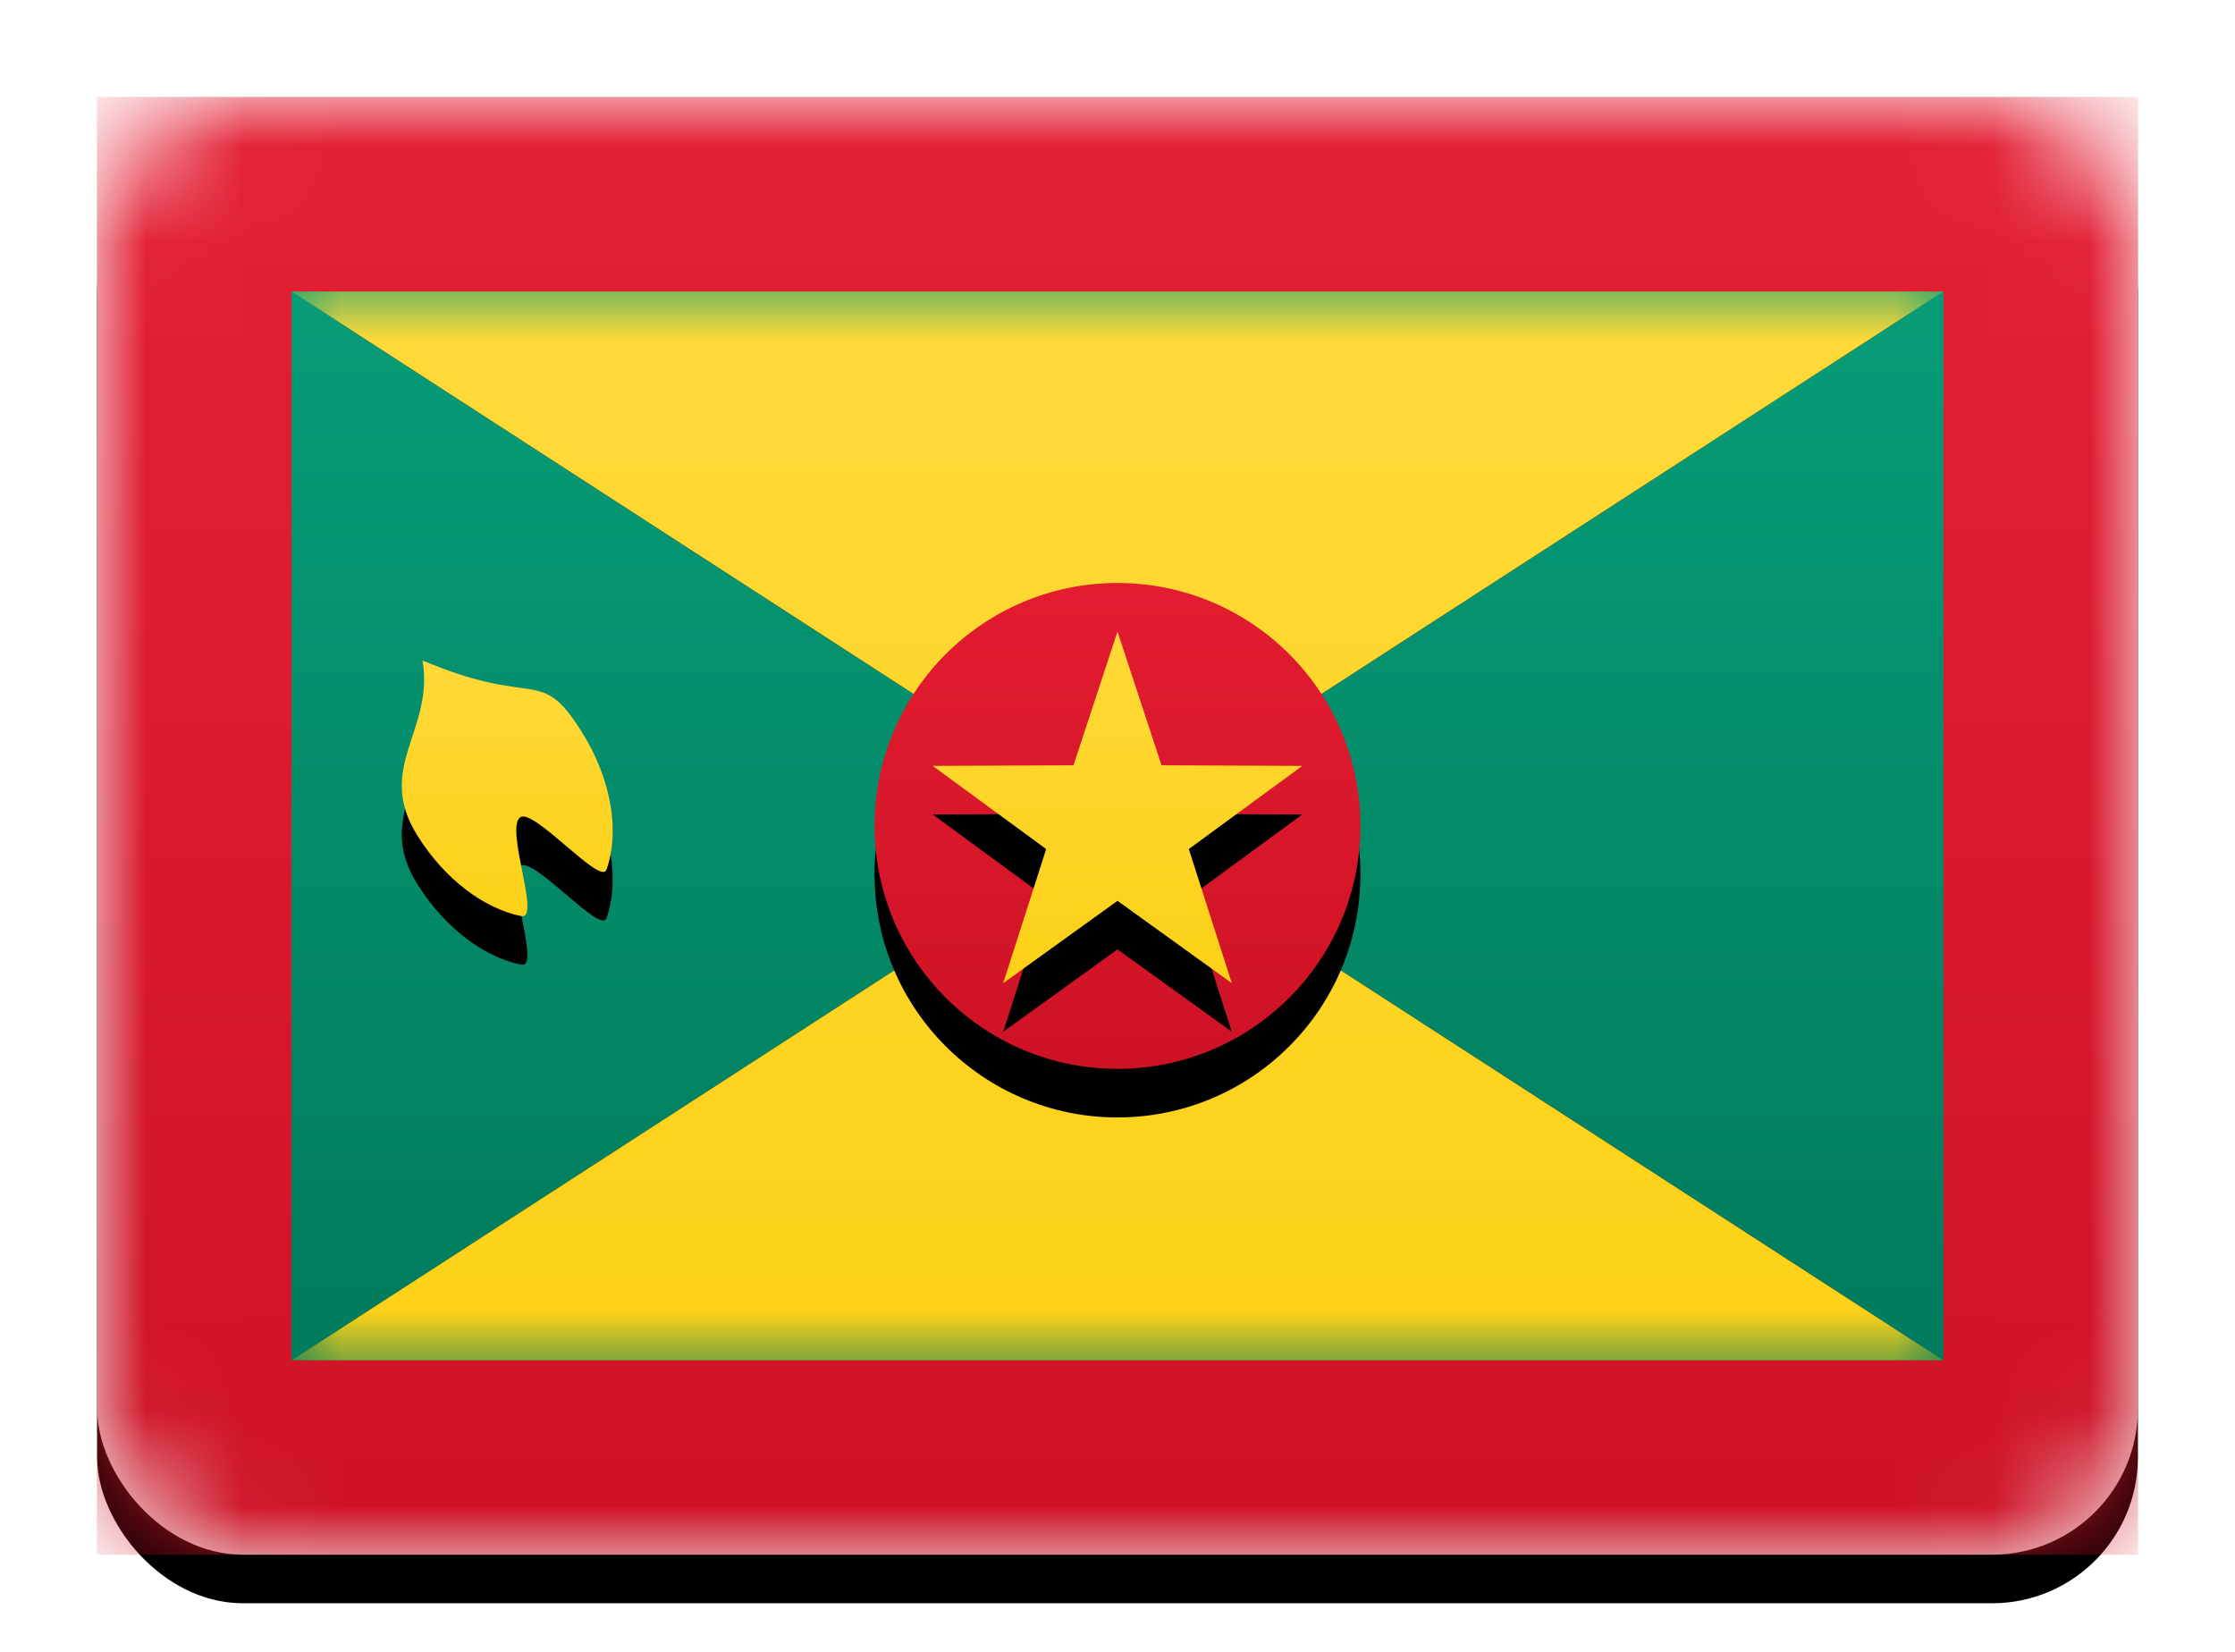 <?xml version="1.0" encoding="UTF-8" standalone="no"?>
<svg width="23px" height="17px" viewBox="0 0 23 17" version="1.1" xmlns="http://www.w3.org/2000/svg" xmlns:xlink="http://www.w3.org/1999/xlink">
    <!-- Generator: Sketch 3.7.2 (28276) - http://www.bohemiancoding.com/sketch -->
    <title>GD</title>
    <desc>Created with Sketch.</desc>
    <defs>
        <linearGradient x1="50%" y1="0%" x2="50%" y2="100%" id="linearGradient-1">
            <stop stop-color="#FFFFFF" offset="0%"></stop>
            <stop stop-color="#F0F0F0" offset="100%"></stop>
        </linearGradient>
        <rect id="path-2" x="0" y="0" width="21" height="15" rx="1.5"></rect>
        <filter x="-50%" y="-50%" width="200%" height="200%" filterUnits="objectBoundingBox" id="filter-4">
            <feOffset dx="0" dy="0.5" in="SourceAlpha" result="shadowOffsetOuter1"></feOffset>
            <feGaussianBlur stdDeviation="0.5" in="shadowOffsetOuter1" result="shadowBlurOuter1"></feGaussianBlur>
            <feColorMatrix values="0 0 0 0 0   0 0 0 0 0   0 0 0 0 0  0 0 0 0.16 0" type="matrix" in="shadowBlurOuter1"></feColorMatrix>
        </filter>
        <linearGradient x1="50%" y1="0%" x2="50%" y2="100%" id="linearGradient-5">
            <stop stop-color="#E42135" offset="0%"></stop>
            <stop stop-color="#CE1225" offset="100%"></stop>
        </linearGradient>
        <rect id="path-6" x="0" y="0" width="21" height="15"></rect>
        <filter x="-50%" y="-50%" width="200%" height="200%" filterUnits="objectBoundingBox" id="filter-7">
            <feMorphology radius="0.25" operator="dilate" in="SourceAlpha" result="shadowSpreadOuter1"></feMorphology>
            <feOffset dx="0" dy="0" in="shadowSpreadOuter1" result="shadowOffsetOuter1"></feOffset>
            <feColorMatrix values="0 0 0 0 0   0 0 0 0 0   0 0 0 0 0  0 0 0 0.06 0" type="matrix" in="shadowOffsetOuter1"></feColorMatrix>
        </filter>
        <linearGradient x1="50%" y1="0%" x2="50%" y2="100%" id="linearGradient-8">
            <stop stop-color="#079C77" offset="0%"></stop>
            <stop stop-color="#007B5D" offset="100%"></stop>
        </linearGradient>
        <rect id="path-9" x="0" y="0" width="17" height="11"></rect>
        <linearGradient x1="50%" y1="0%" x2="50%" y2="100%" id="linearGradient-11">
            <stop stop-color="#FFD938" offset="0%"></stop>
            <stop stop-color="#FDD117" offset="100%"></stop>
        </linearGradient>
        <path d="M1.295,5.599 C1.578,6.052 1.984,6.351 2.363,6.428 C2.572,6.47 2.19,5.514 2.356,5.41 C2.498,5.322 3.181,6.116 3.241,5.951 C3.378,5.569 3.297,5.029 2.991,4.539 C2.552,3.836 2.535,4.3 1.348,3.797 C1.472,4.517 0.856,4.896 1.295,5.599 L1.295,5.599 Z" id="path-12"></path>
        <filter x="-50%" y="-50%" width="200%" height="200%" filterUnits="objectBoundingBox" id="filter-13">
            <feOffset dx="0" dy="0.5" in="SourceAlpha" result="shadowOffsetOuter1"></feOffset>
            <feColorMatrix values="0 0 0 0 0   0 0 0 0 0   0 0 0 0 0  0 0 0 0.08 0" type="matrix" in="shadowOffsetOuter1"></feColorMatrix>
        </filter>
        <linearGradient x1="50%" y1="0%" x2="50%" y2="100%" id="linearGradient-14">
            <stop stop-color="#FFDA3A" offset="0%"></stop>
            <stop stop-color="#FDD117" offset="100%"></stop>
        </linearGradient>
        <path d="M0,0 L17,0 L8.5,5.5 L0,0 Z M0,11 L17,11 L8.5,5.5 L0,11 Z" id="path-15"></path>
        <filter x="-50%" y="-50%" width="200%" height="200%" filterUnits="objectBoundingBox" id="filter-16">
            <feMorphology radius="0.25" operator="dilate" in="SourceAlpha" result="shadowSpreadOuter1"></feMorphology>
            <feOffset dx="0" dy="0" in="shadowSpreadOuter1" result="shadowOffsetOuter1"></feOffset>
            <feColorMatrix values="0 0 0 0 0   0 0 0 0 0   0 0 0 0 0  0 0 0 0.06 0" type="matrix" in="shadowOffsetOuter1"></feColorMatrix>
        </filter>
        <linearGradient x1="50%" y1="0%" x2="50%" y2="100%" id="linearGradient-17">
            <stop stop-color="#E31C30" offset="0%"></stop>
            <stop stop-color="#CE1225" offset="100%"></stop>
        </linearGradient>
        <circle id="path-18" cx="8.5" cy="5.5" r="2.5"></circle>
        <filter x="-50%" y="-50%" width="200%" height="200%" filterUnits="objectBoundingBox" id="filter-19">
            <feOffset dx="0" dy="0.5" in="SourceAlpha" result="shadowOffsetOuter1"></feOffset>
            <feColorMatrix values="0 0 0 0 0   0 0 0 0 0   0 0 0 0 0  0 0 0 0.08 0" type="matrix" in="shadowOffsetOuter1"></feColorMatrix>
        </filter>
        <polygon id="path-20" points="8.5 6.271 7.324 7.118 7.766 5.738 6.598 4.882 8.047 4.876 8.5 3.5 8.953 4.876 10.402 4.882 9.234 5.738 9.676 7.118"></polygon>
        <filter x="-50%" y="-50%" width="200%" height="200%" filterUnits="objectBoundingBox" id="filter-21">
            <feOffset dx="0" dy="0.5" in="SourceAlpha" result="shadowOffsetOuter1"></feOffset>
            <feColorMatrix values="0 0 0 0 0   0 0 0 0 0   0 0 0 0 0  0 0 0 0.08 0" type="matrix" in="shadowOffsetOuter1"></feColorMatrix>
        </filter>
    </defs>
    <g id="Flag-Kit" stroke="none" stroke-width="1" fill="none" fill-rule="evenodd">
        <g id="GD">
            <g id="BE-Copy-9" transform="translate(1, 1)">
                <mask id="mask-3" fill="white">
                    <use xlink:href="#path-2"></use>
                </mask>
                <g id="Mask">
                    <use fill="black" fill-opacity="1" filter="url(#filter-4)" xlink:href="#path-2"></use>
                    <use fill="url(#linearGradient-1)" fill-rule="evenodd" xlink:href="#path-2"></use>
                </g>
                <g id="Mask" mask="url(#mask-3)">
                    <use fill="black" fill-opacity="1" filter="url(#filter-7)" xlink:href="#path-6"></use>
                    <use fill="url(#linearGradient-5)" fill-rule="evenodd" xlink:href="#path-6"></use>
                </g>
                <g id="Rectangle-1128" mask="url(#mask-3)">
                    <g transform="translate(2, 2)">
                        <mask id="mask-10" fill="white">
                            <use xlink:href="#path-9"></use>
                        </mask>
                        <use id="Mask" stroke="none" fill="url(#linearGradient-8)" fill-rule="evenodd" xlink:href="#path-9"></use>
                        <g id="Oval-180" stroke="none" fill="none" mask="url(#mask-10)">
                            <use fill="black" fill-opacity="1" filter="url(#filter-13)" xlink:href="#path-12"></use>
                            <use fill="url(#linearGradient-11)" fill-rule="evenodd" xlink:href="#path-12"></use>
                        </g>
                        <g id="Rectangle-1129" stroke="none" fill="none" mask="url(#mask-10)">
                            <use fill="black" fill-opacity="1" filter="url(#filter-16)" xlink:href="#path-15"></use>
                            <use fill="url(#linearGradient-14)" fill-rule="evenodd" xlink:href="#path-15"></use>
                        </g>
                        <g id="Oval-179" stroke="none" fill="none" mask="url(#mask-10)">
                            <use fill="black" fill-opacity="1" filter="url(#filter-19)" xlink:href="#path-18"></use>
                            <use fill="url(#linearGradient-17)" fill-rule="evenodd" xlink:href="#path-18"></use>
                        </g>
                        <g id="Star-96" stroke="none" fill="none" mask="url(#mask-10)">
                            <use fill="black" fill-opacity="1" filter="url(#filter-21)" xlink:href="#path-20"></use>
                            <use fill="url(#linearGradient-11)" fill-rule="evenodd" xlink:href="#path-20"></use>
                        </g>
                    </g>
                </g>
                <rect id="Depth" mask="url(#mask-3)" x="0" y="0" width="21" height="15" rx="1.5"></rect>
            </g>
        </g>
    </g>
</svg>